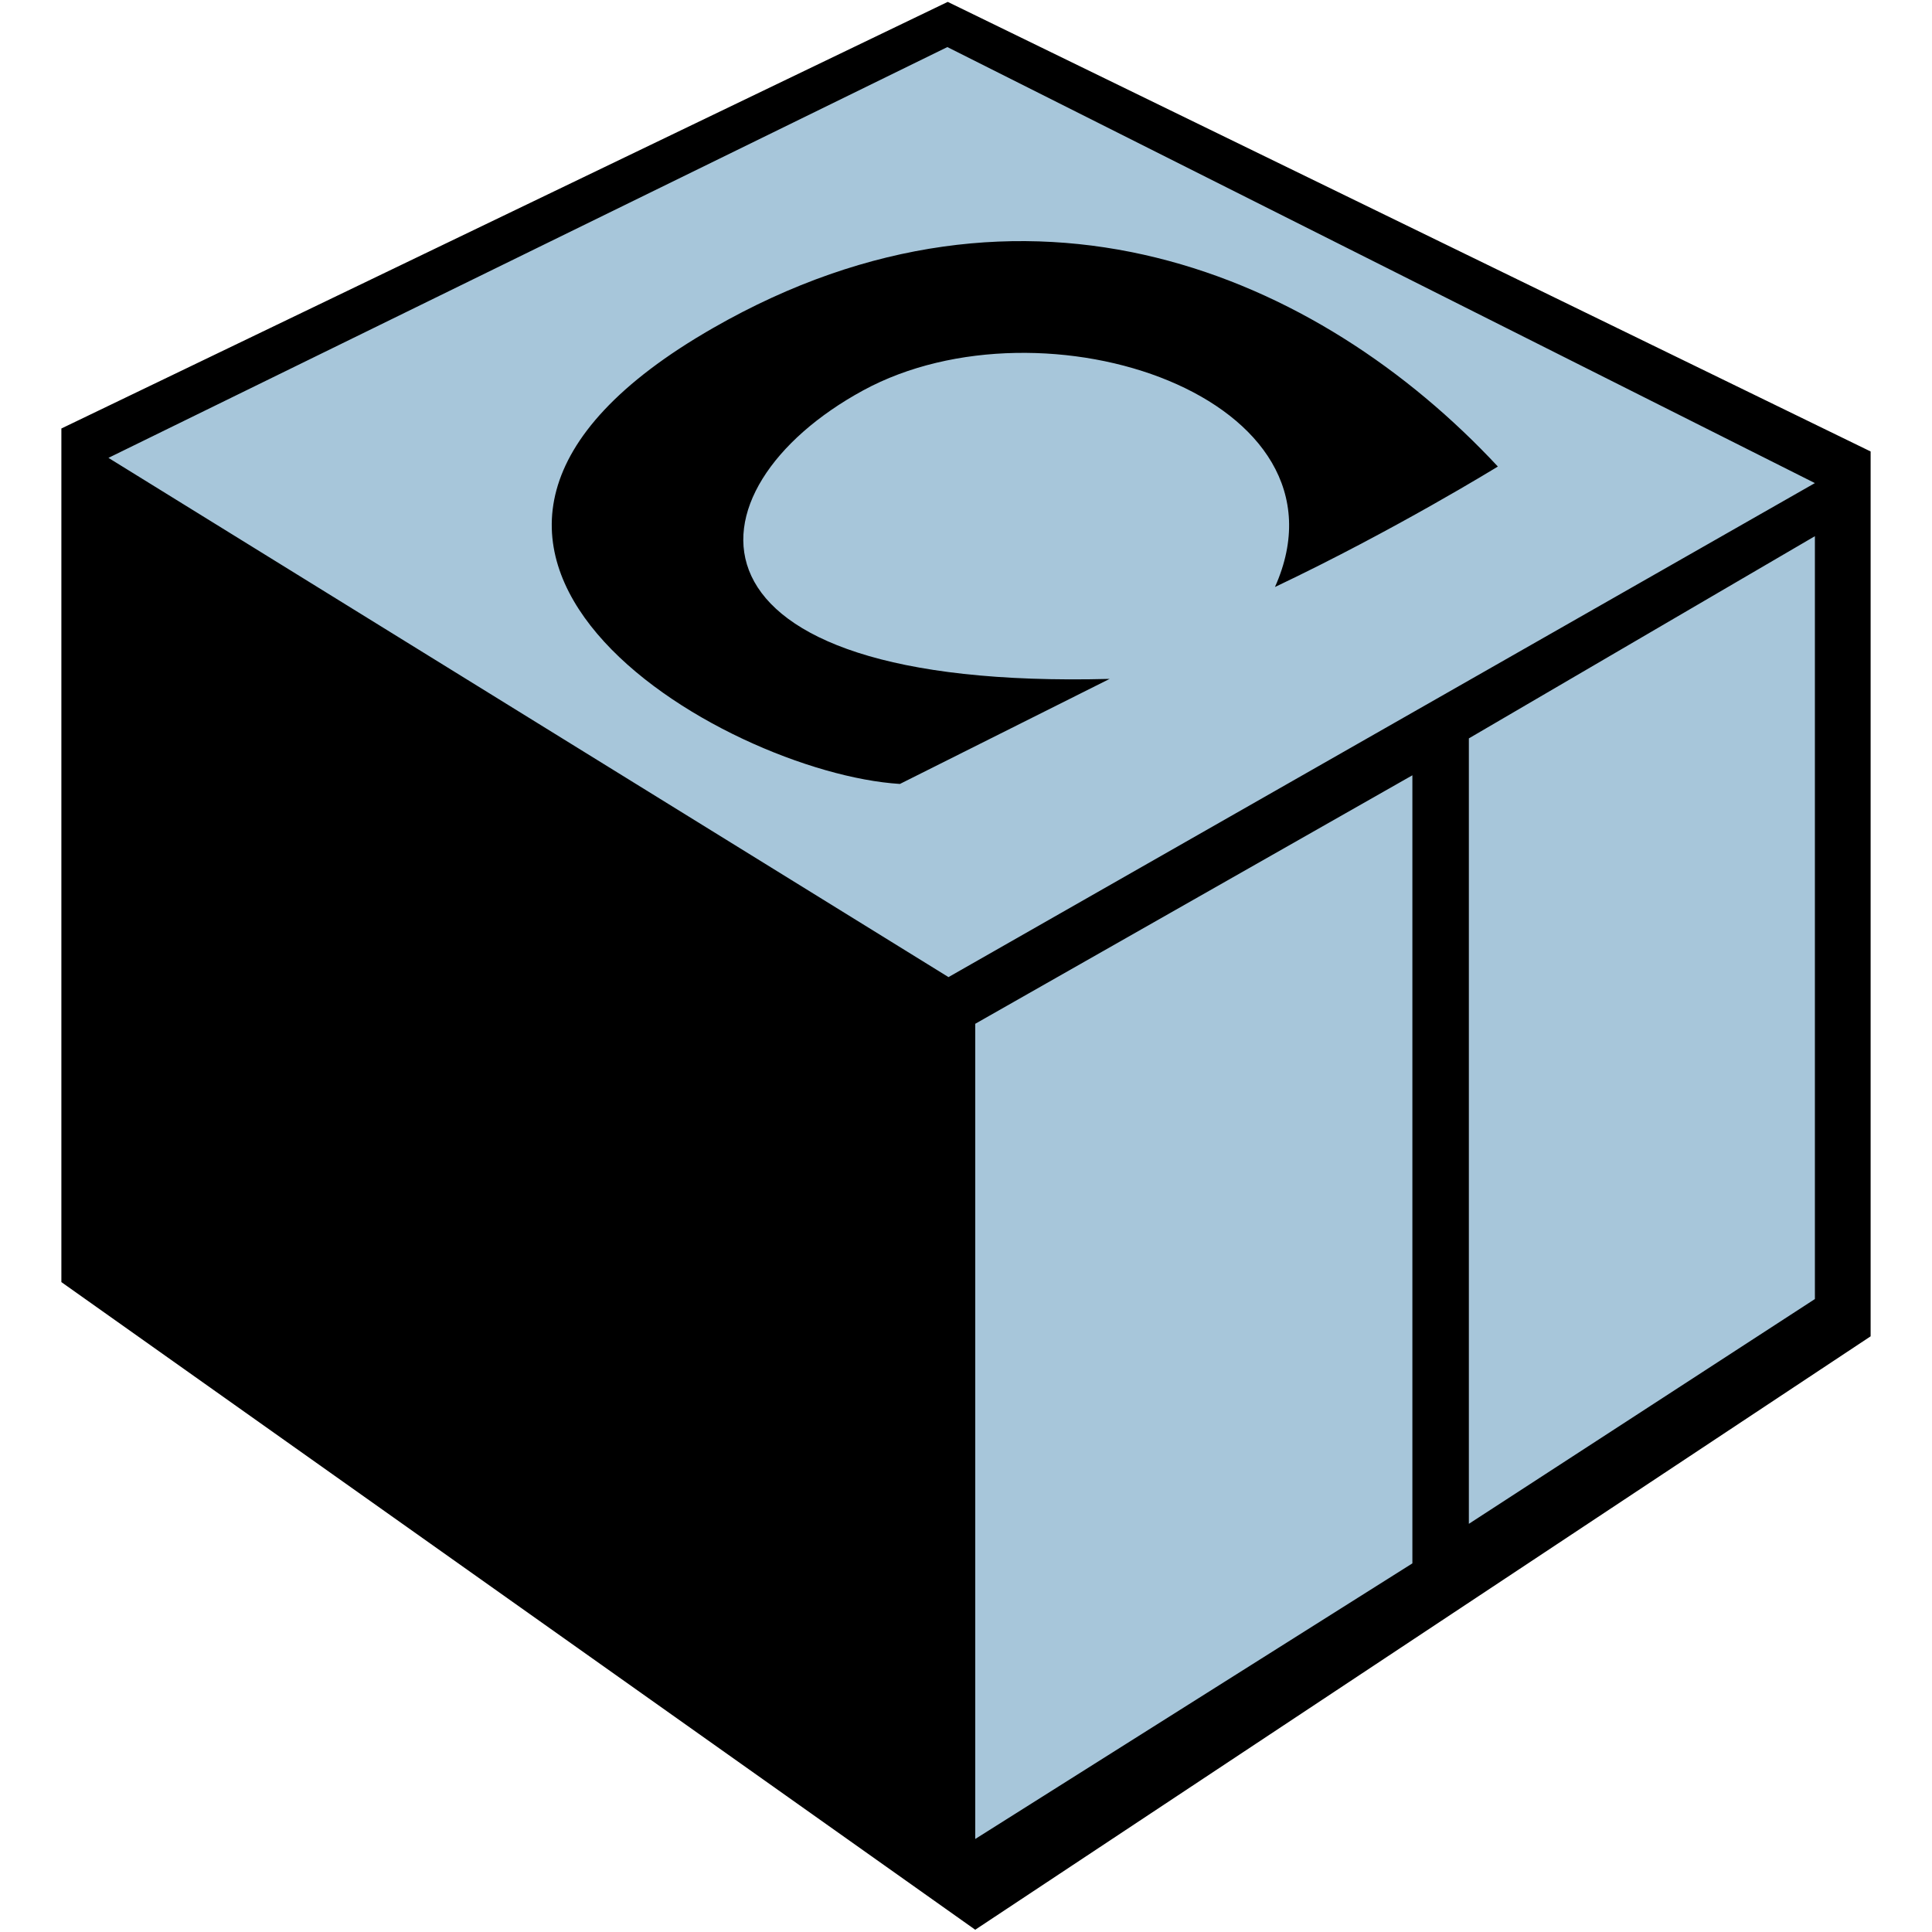 <?xml version="1.0" encoding="utf-8"?>
<!-- Generator: Adobe Illustrator 23.1.0, SVG Export Plug-In . SVG Version: 6.00 Build 0)  -->
<svg version="1.1" xmlns="http://www.w3.org/2000/svg" xmlns:xlink="http://www.w3.org/1999/xlink" x="0px" y="0px"
	 viewBox="0 0 513.1 513.1" style="enable-background:new 0 0 513.1 513.1;" xml:space="preserve">
<style type="text/css">
	.st0{fill:#A7C6DA;}
</style>
<g id="Calque_2">
	<polygon class="st0" points="20.5,119 250.4,6.8 490,126.6 490,352 259,501.2 20.5,337.2 	"/>
</g>
<g id="Calque_1">
	<path d="M239,208.2c-46.8-2.9-151-63-49.6-121.1c83.4-47.8,160.8-14.3,208.4,36.8c0,0-27.4,16.9-59.2,32
		c22.5-50.3-61.3-78.4-109.4-52.2s-52.8,79.7,65.5,76.6L239,208.2z M496.8,354.9v-235L251.7,0.5L16.3,113.8v226.7l242.7,172
		L496.8,354.9z M251.6,12.5L482,128.3L251.9,259.5L28.8,121.6L251.6,12.5z M482,142.4V345l-91.9,59.7V196.1L482,142.4z M375.1,205.9
		v209.3L259,488.4V271.9L375.1,205.9z"/>
</g>
</svg>
